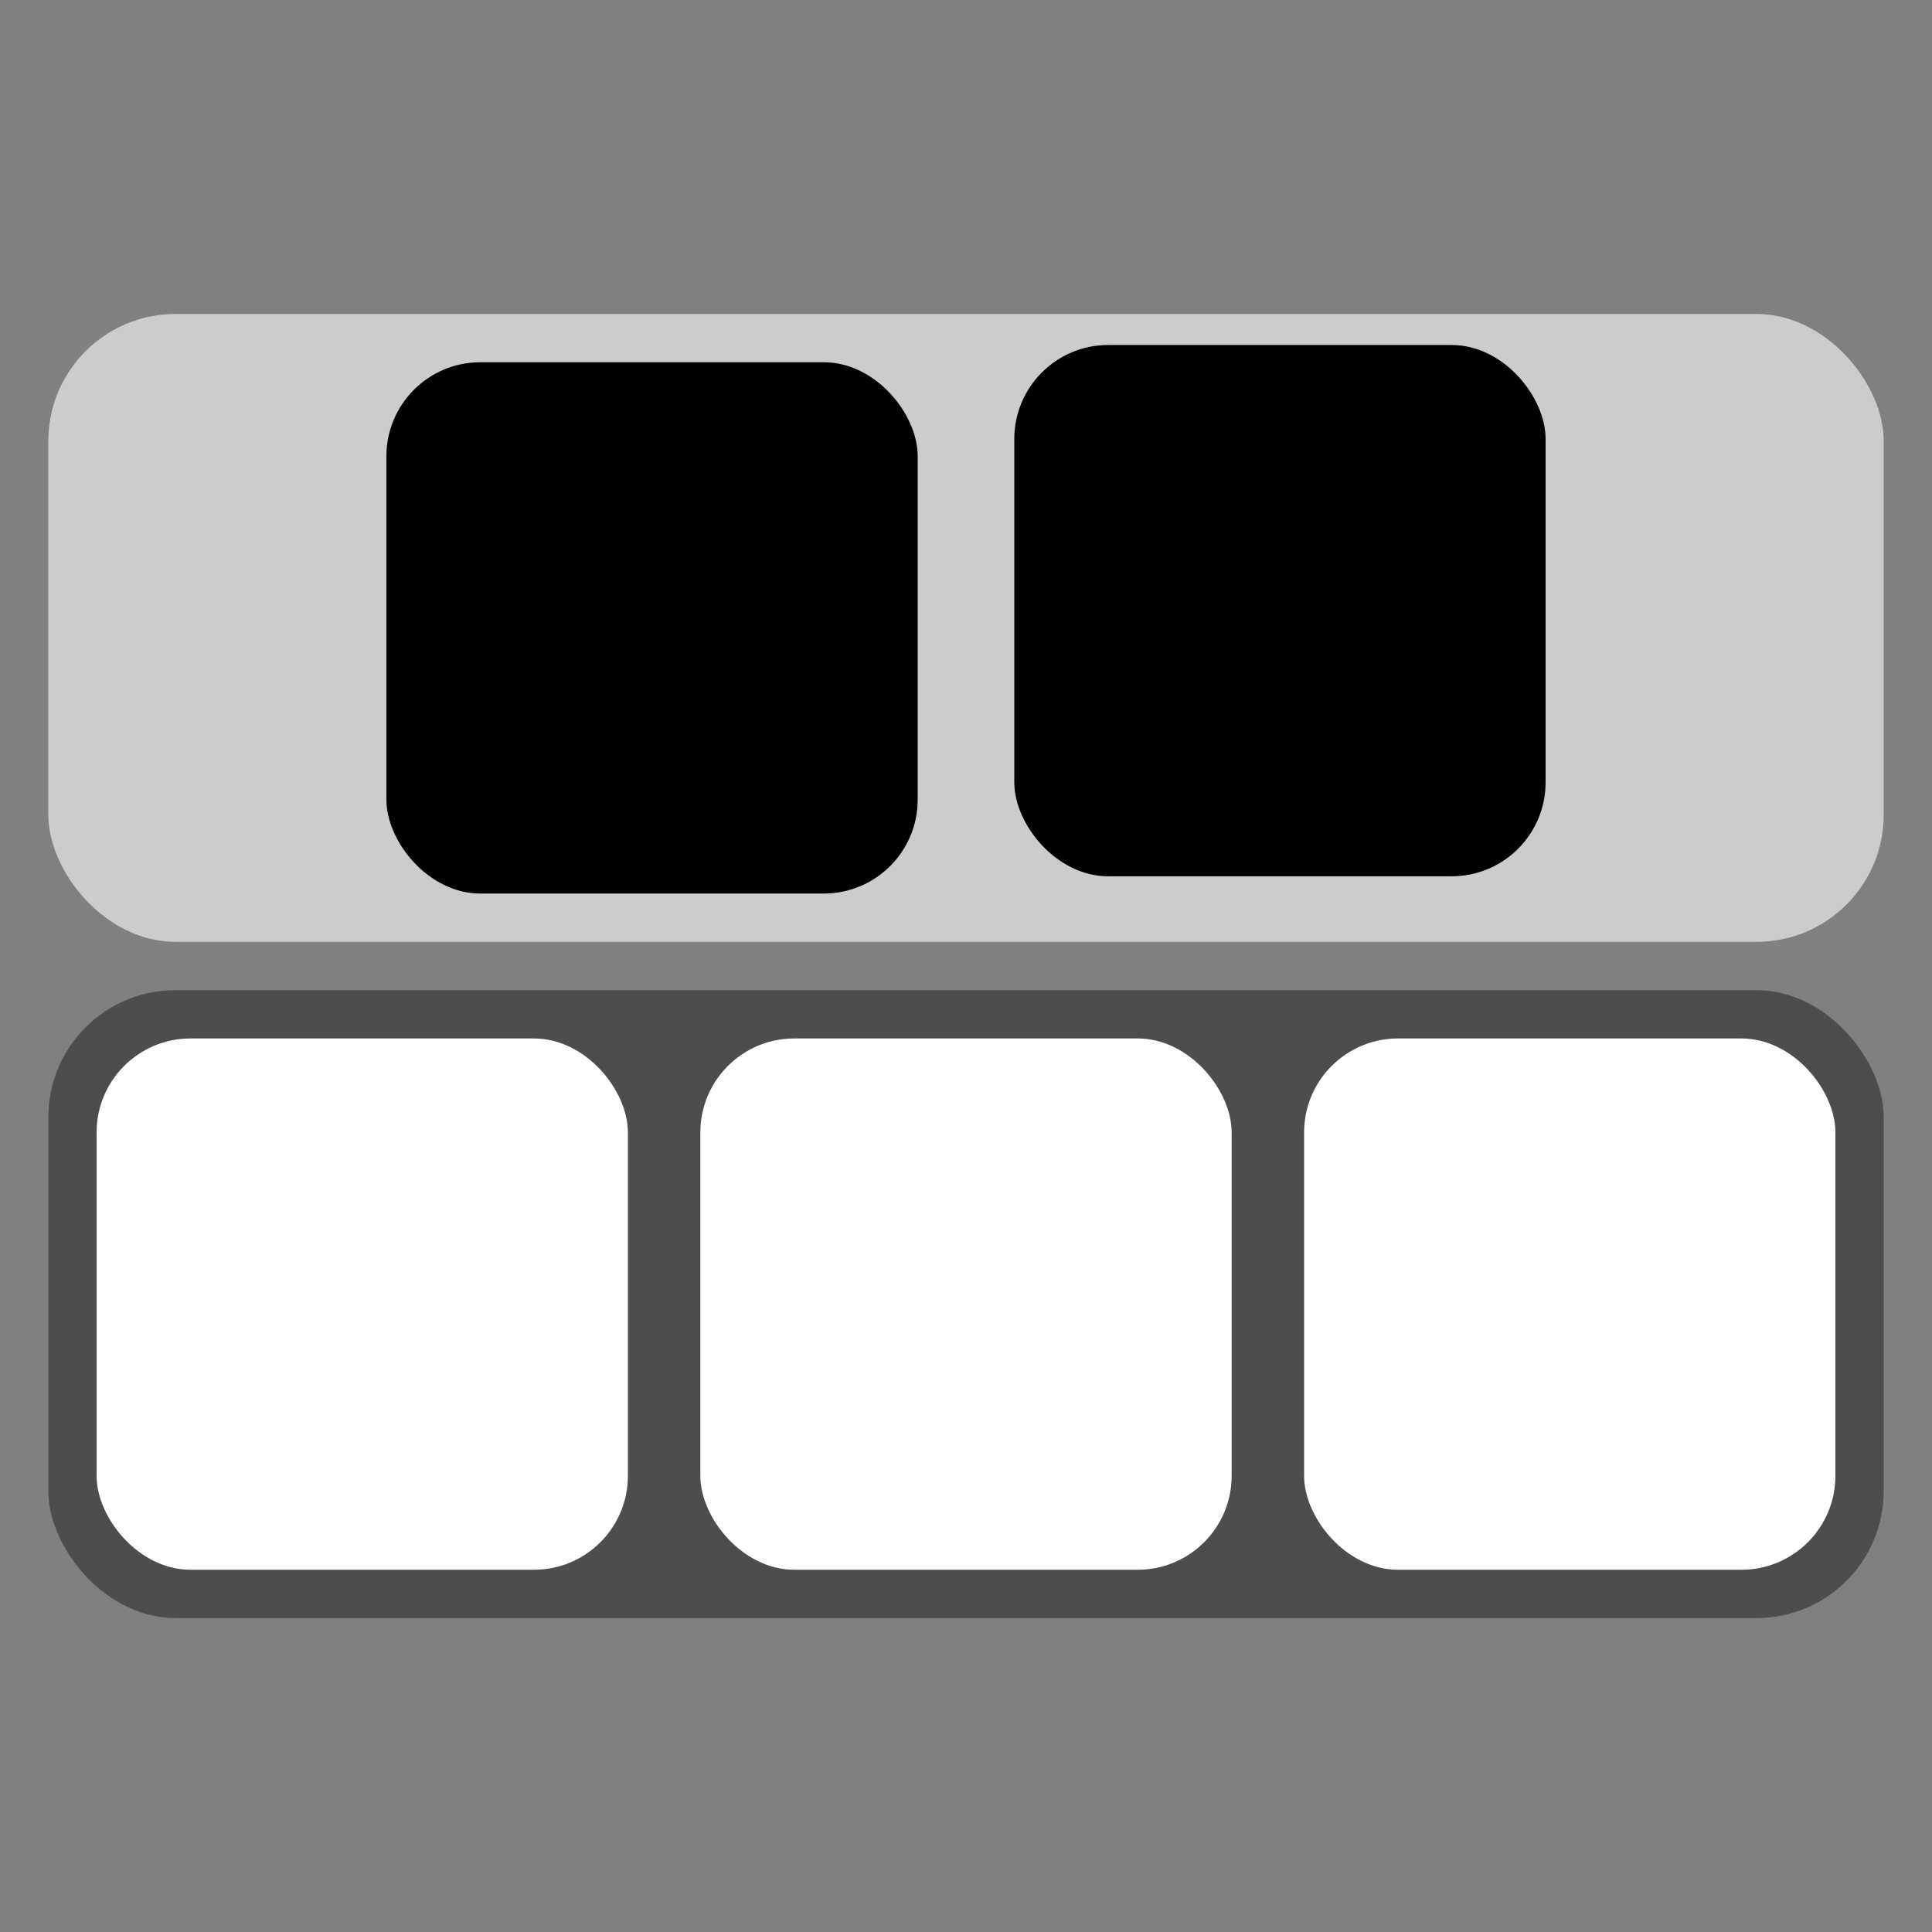 <?xml version="1.0" encoding="UTF-8" standalone="no"?>
<!-- Created with Inkscape (http://www.inkscape.org/) -->

<svg
   width="1000"
   height="1000"
   viewBox="0 0 264.583 264.583"
   version="1.1"
   id="svg5"
   inkscape:version="1.1 (c68e22c387, 2021-05-23)"
   sodipodi:docname="piano-roll.svg"
   inkscape:export-filename="C:\Users\Kenny\Desktop\MyDocuments\Projects\Inkscape\piano-roll.png"
   inkscape:export-xdpi="96"
   inkscape:export-ydpi="96"
   xmlns:inkscape="http://www.inkscape.org/namespaces/inkscape"
   xmlns:sodipodi="http://sodipodi.sourceforge.net/DTD/sodipodi-0.dtd"
   xmlns="http://www.w3.org/2000/svg"
   xmlns:svg="http://www.w3.org/2000/svg">
  <rect x="0" y="0" width="264.583" height="264.583" fill="#808080" stroke="none"/>
  <sodipodi:namedview
     id="namedview7"
     pagecolor="#ffffff"
     bordercolor="#eeeeee"
     borderopacity="1"
     inkscape:pageshadow="0"
     inkscape:pageopacity="0"
     inkscape:pagecheckerboard="0"
     inkscape:document-units="px"
     showgrid="false"
     units="px"
     inkscape:zoom="0.74118967"
     inkscape:cx="397.33419"
     inkscape:cy="453.99985"
     inkscape:window-width="1920"
     inkscape:window-height="1017"
     inkscape:window-x="-8"
     inkscape:window-y="1072"
     inkscape:window-maximized="1"
     inkscape:current-layer="layer1" />
  <defs
     id="defs2" />
  <g
     inkscape:label="Layer 1"
     inkscape:groupmode="layer"
     id="layer1">
    <rect
       style="fill:#cccccc;stroke-width:12.777"
       id="rect1174-3"
       width="251.354"
       height="85.99"
       x="6.615"
       y="42.995"
       ry="17.412" />
    <rect
       style="fill:#4d4d4d;stroke-width:12.777"
       id="rect1174"
       width="251.354"
       height="85.99"
       x="6.615"
       y="135.599"
       ry="17.412" />
    <rect
       style="fill:#ffffff;stroke-width:16.442"
       id="rect846"
       width="72.76"
       height="72.76"
       x="13.229"
       y="142.214"
       ry="12.866" />
    <rect
       style="fill:#000000;stroke-width:16.442"
       id="rect846-84"
       width="72.76"
       height="72.76"
       x="52.917"
       y="49.609"
       ry="12.866" />
    <rect
       style="fill:#000000;stroke-width:16.442"
       id="rect846-84-1"
       width="72.76"
       height="72.76"
       x="138.906"
       y="47.246"
       ry="12.866" />
    <rect
       style="fill:#ffffff;stroke-width:16.442"
       id="rect846-3"
       width="72.76"
       height="72.76"
       x="178.594"
       y="142.214"
       ry="12.866" />
    <rect
       style="fill:#ffffff;stroke-width:16.442"
       id="rect846-8"
       width="72.76"
       height="72.76"
       x="95.911"
       y="142.214"
       ry="12.866" />
  </g>
</svg>
